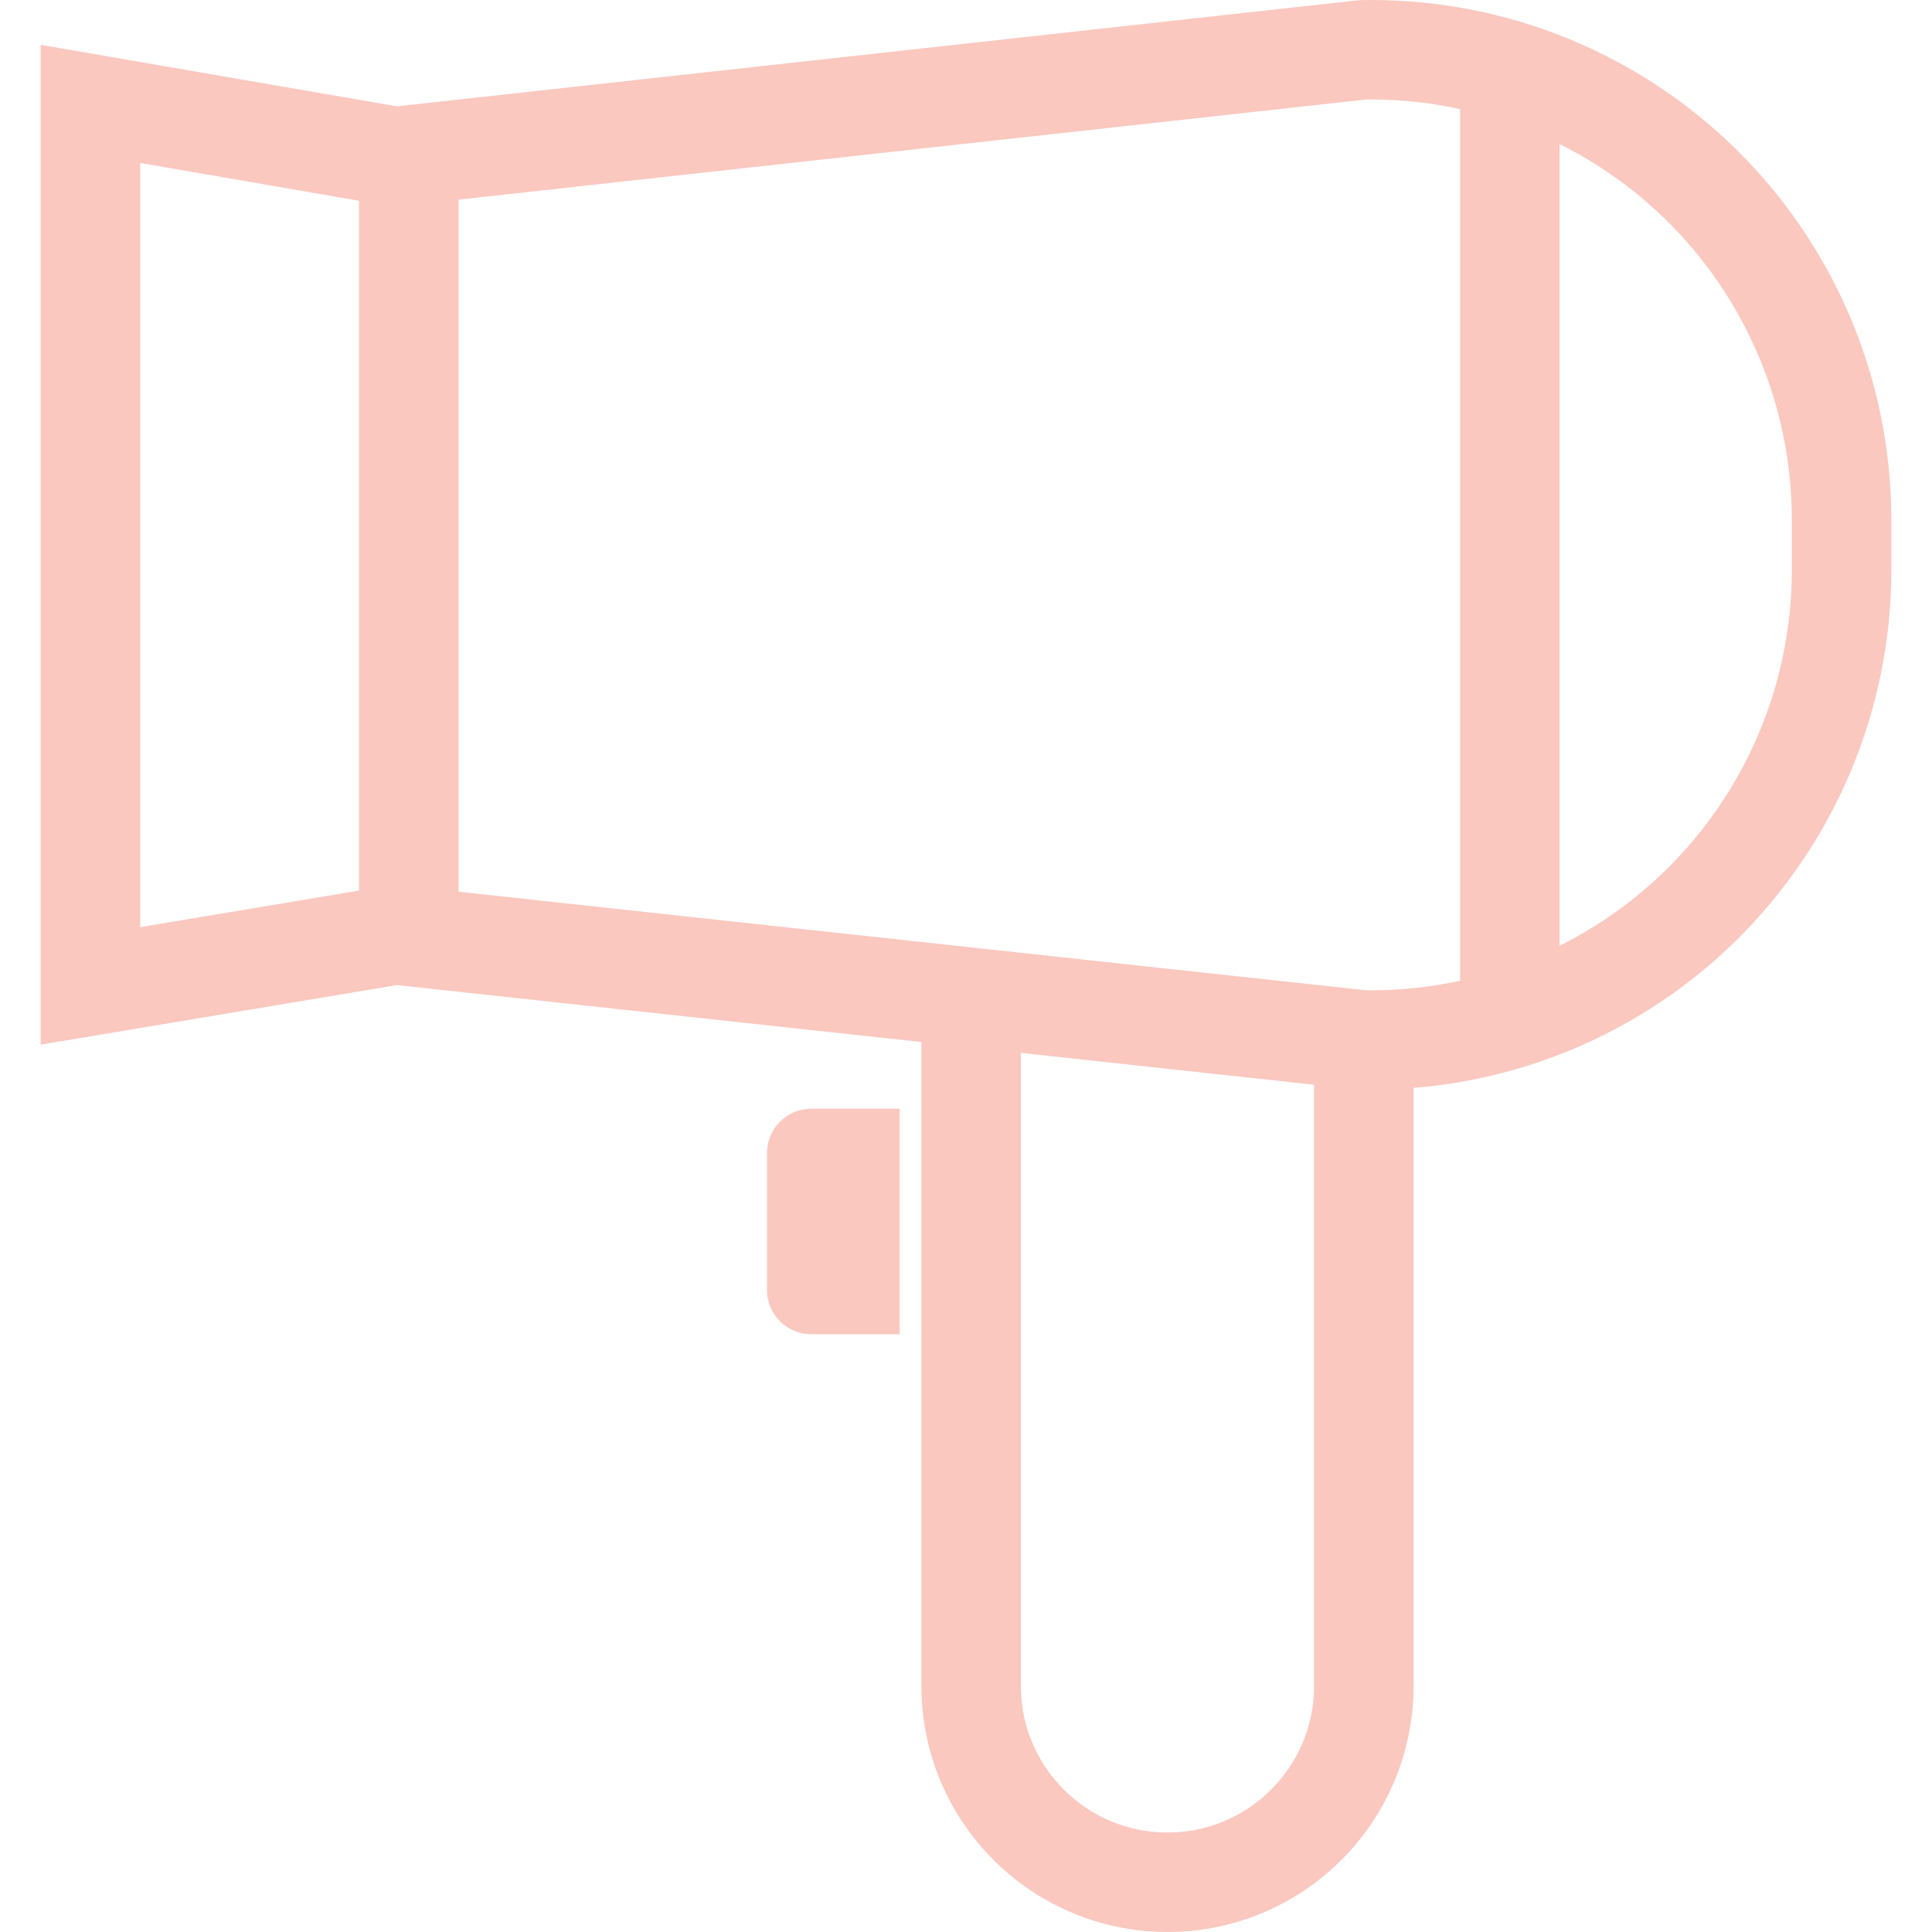 <?xml version="1.0" encoding="utf-8"?>

<!DOCTYPE svg PUBLIC "-//W3C//DTD SVG 1.1//EN" "http://www.w3.org/Graphics/SVG/1.1/DTD/svg11.dtd">
<!-- Uploaded to: SVG Repo, www.svgrepo.com, Generator: SVG Repo Mixer Tools -->
<svg height="800px" width="800px" version="1.1" id="_x32_" xmlns="http://www.w3.org/2000/svg" xmlns:xlink="http://www.w3.org/1999/xlink" 
	 viewBox="0 0 512 512"  xml:space="preserve">
<style type="text/css">
	.st0{fill:#fac8bf;}
</style>
<g>
	<path class="st0" d="M459.949,39.433C434.165,14.134,399.516,0,363.468,0c-0.874,0-1.74,0.007-2.614,0.027l-0.6,0.014
		L105.216,28.18l-94.44-16.304V276.85l94.413-15.792l138.991,15.096v170.63c0,8.968,1.822,17.58,5.132,25.388
		c4.954,11.724,13.205,21.647,23.613,28.677c10.387,7.03,23.005,11.152,36.471,11.152c8.968,0,17.58-1.829,25.388-5.132
		c11.718-4.961,21.648-13.212,28.677-23.613c7.03-10.394,11.151-23.012,11.151-36.471V288.315
		c31.981-2.593,62.227-16.256,85.336-38.935c26.398-25.913,41.275-61.34,41.275-98.33v-13.288
		C501.224,100.774,486.346,65.339,459.949,39.433z M95.143,236.01l-57.996,9.691V43.186l57.996,10.019V236.01z M348.243,446.784
		c0,5.398-1.092,10.476-3.044,15.117c-2.942,6.954-7.89,12.912-14.093,17.102c-6.218,4.19-13.623,6.627-21.71,6.627
		c-5.405,0-10.483-1.085-15.124-3.044c-6.947-2.942-12.912-7.889-17.102-14.093c-4.19-6.217-6.62-13.615-6.627-21.709V279.02
		l77.699,8.449V446.784z M386.945,259.904c-7.664,1.658-15.526,2.532-23.477,2.532c-0.512,0-1.044,0-1.57-0.014l-240.385-26.111
		v-183.4l240.406-26.527c0.519-0.014,1.038-0.014,1.549-0.014c7.951,0,15.813,0.874,23.477,2.532V259.904z M474.854,151.05
		c0,29.913-12.025,58.563-33.373,79.507c-8.36,8.197-17.888,14.926-28.172,20.072V38.177c10.285,5.146,19.812,11.868,28.172,20.078
		c21.348,20.944,33.373,49.595,33.373,79.507V151.05z"/>
	<path class="st0" d="M203.266,305.54v36.335c0,6.469,5.248,11.71,11.718,11.71h23.436v-59.763h-23.436
		C208.515,293.822,203.266,299.071,203.266,305.54z"/>
</g>
</svg>